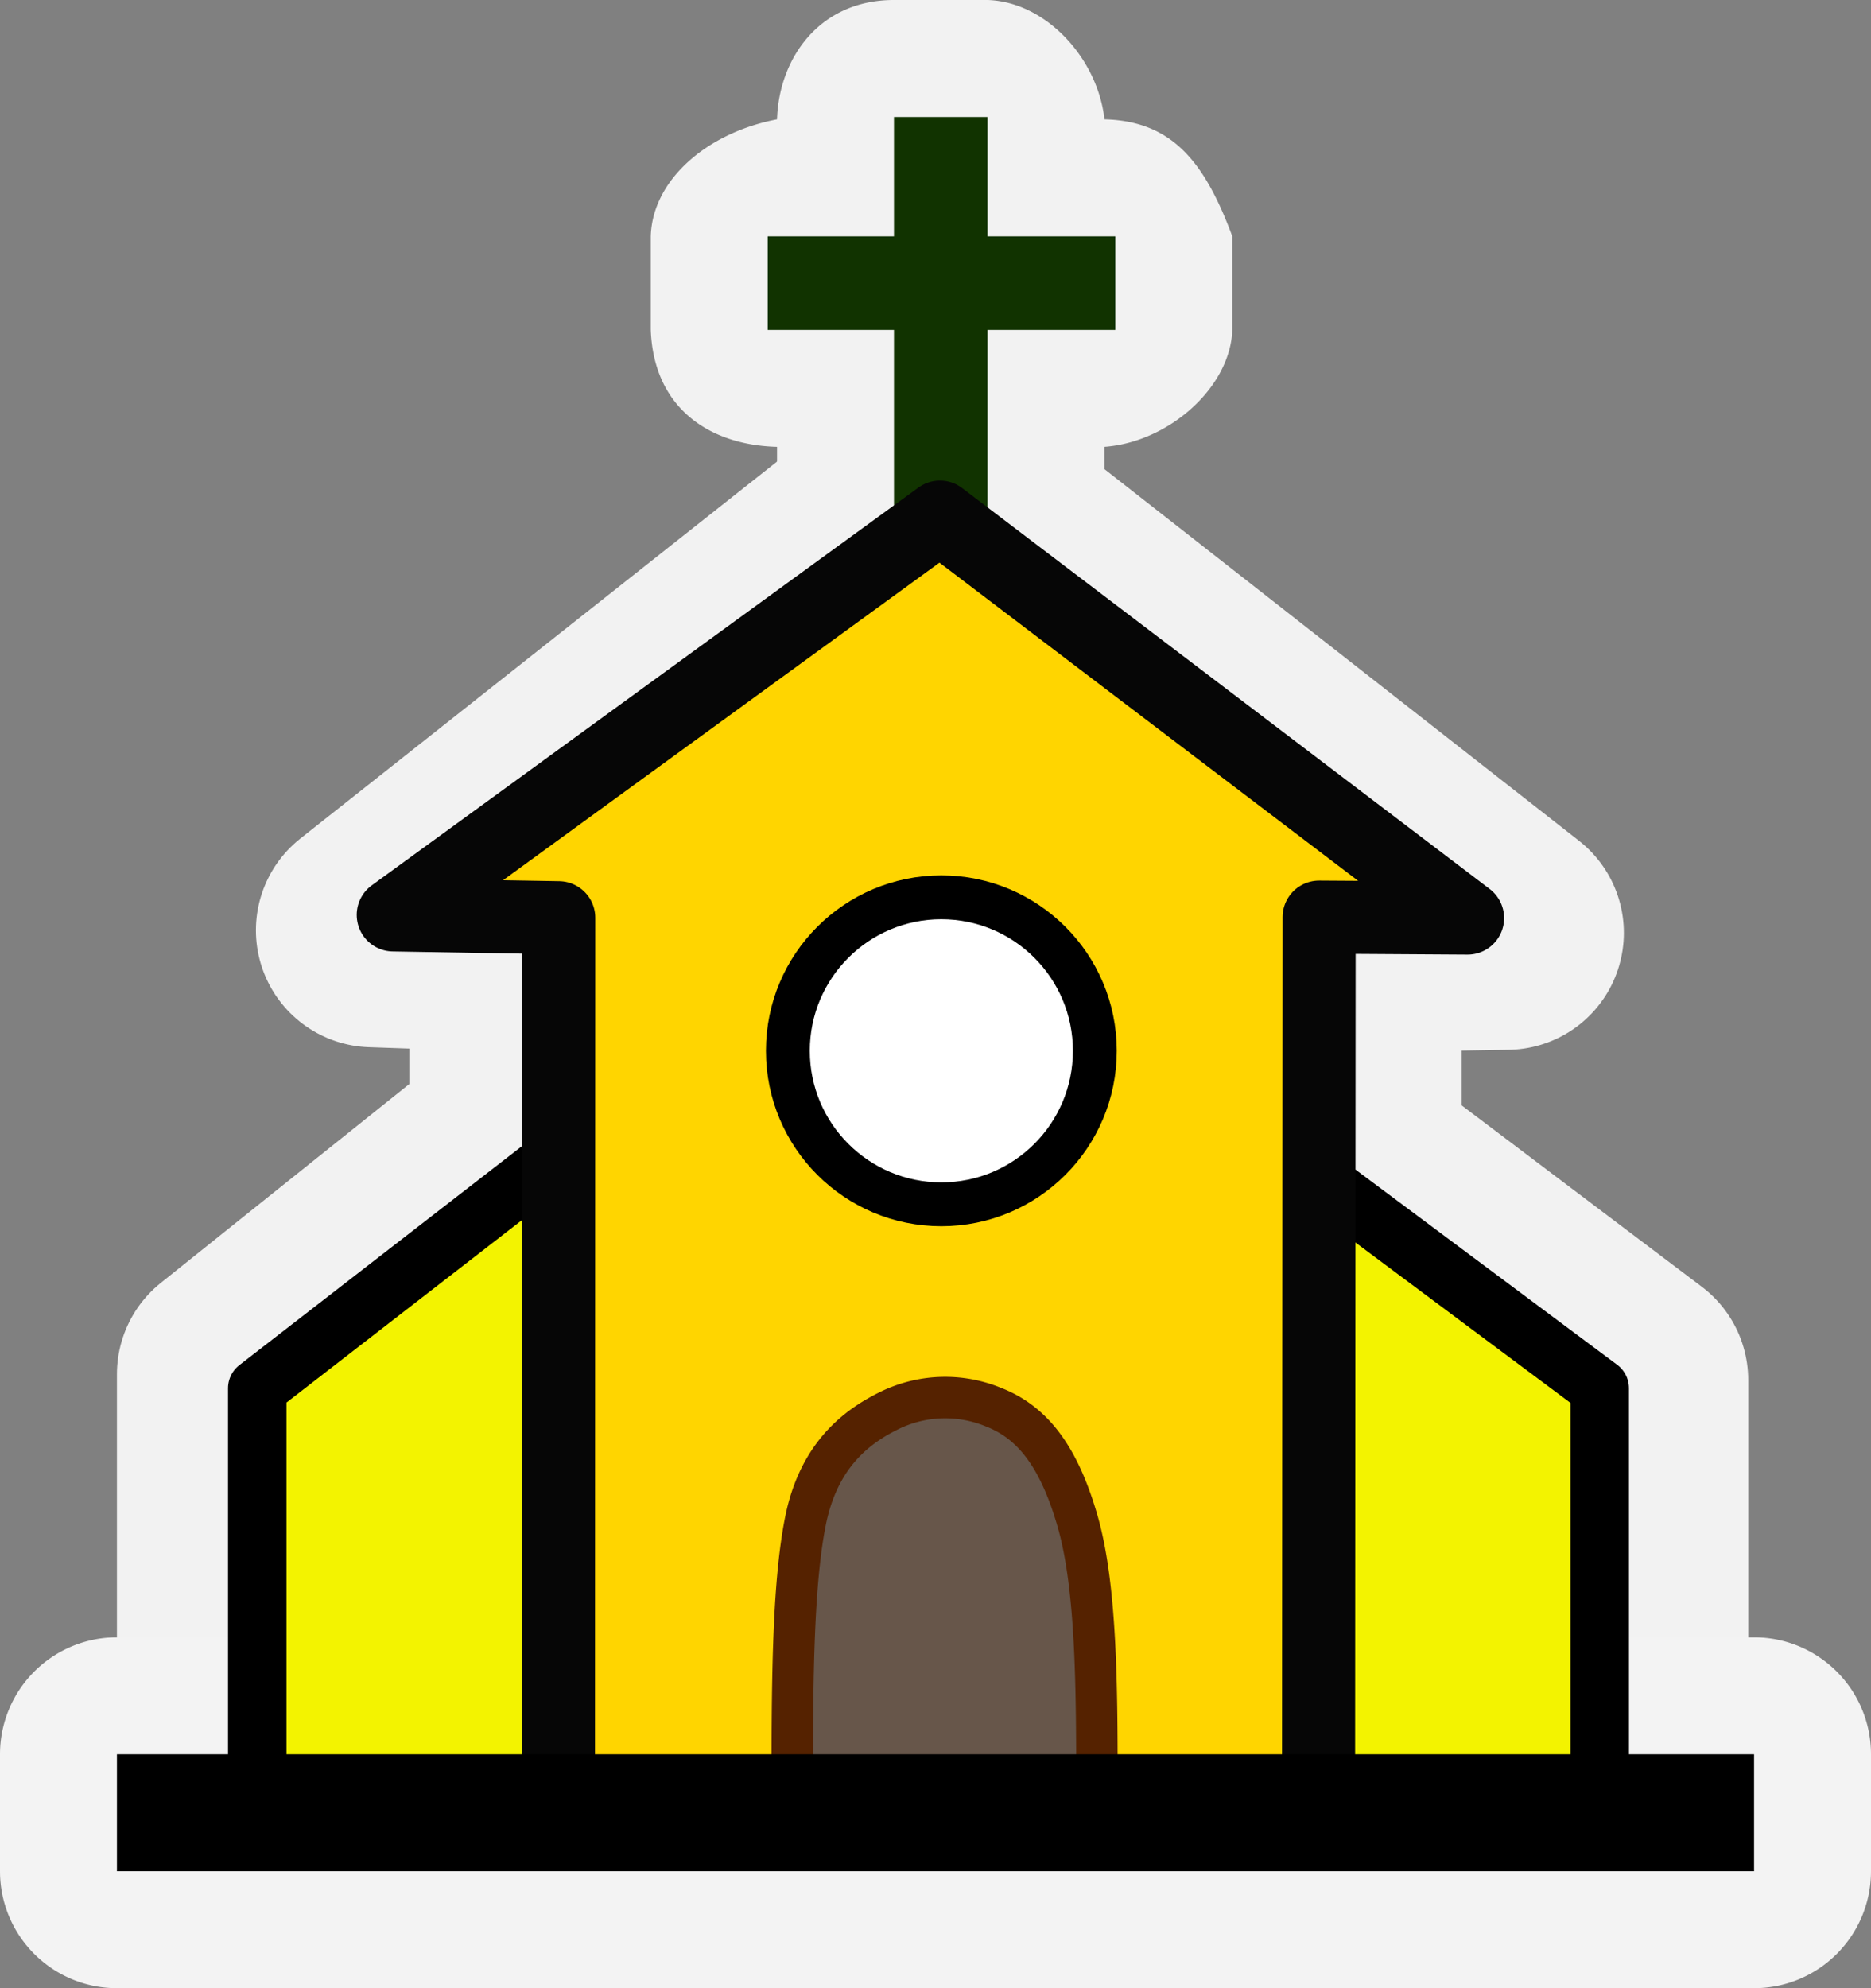 <svg width="32" height="34" xmlns="http://www.w3.org/2000/svg"><rect width="100%" height="100%" fill="#808080" stroke="none"/><path d="M4 30v-6.5l5-4V16l-2.623-.091L16 8.3l9.773 7.653L23 16v3.9l4.9 3.7V30z" fill="none" stroke="#f2f2f2" stroke-linejoin="round" stroke-width="4" paint-order="stroke markers fill"/><path d="M15.29 0c-1.287 0-1.97 1.012-2 2.041-1.195.228-2.131 1.033-2.16 2v1.6c.052 1.359 1.028 1.971 2.16 2v1.215a2 2 0 0 0 2 2h1.6a2 2 0 0 0 2-2V7.641c1.113-.083 2.156-1.027 2.186-2v-1.6c-.475-1.278-1.033-1.971-2.186-2C18.774 1 17.891.031 16.89 0z" color="#000" fill="#f2f2f2" style="font-feature-settings:normal;font-variant-alternates:normal;font-variant-caps:normal;font-variant-east-asian:normal;font-variant-ligatures:normal;font-variant-numeric:normal;font-variant-position:normal;font-variation-settings:normal;inline-size:0;isolation:auto;mix-blend-mode:normal;shape-margin:0;shape-padding:0;text-decoration-color:#000;text-decoration-line:none;text-decoration-style:solid;text-indent:0;text-orientation:mixed;text-transform:none;white-space:normal" paint-order="stroke markers fill"/><path d="M2 28a2 2 0 0 0-2 2v2a2 2 0 0 0 2 2h28a2 2 0 0 0 2-2v-2a2 2 0 0 0-2-2z" color="#000" fill="#f3f3f3" style="font-feature-settings:normal;font-variant-alternates:normal;font-variant-caps:normal;font-variant-east-asian:normal;font-variant-ligatures:normal;font-variant-numeric:normal;font-variant-position:normal;font-variation-settings:normal;inline-size:0;isolation:auto;mix-blend-mode:normal;shape-margin:0;shape-padding:0;text-decoration-color:#000;text-decoration-line:none;text-decoration-style:solid;text-indent:0;text-orientation:mixed;text-transform:none;white-space:normal" paint-order="stroke markers fill"/><path d="M4.4 31.24l5.163-.06V19.74l-5.163 4z" fill="#f3f300" stroke="#000" stroke-linejoin="round" paint-order="fill markers stroke"/><path d="M15.29 2.001v2.041h-2.16v1.6h2.16v3.215h1.6V5.642h2.186v-1.6H16.89V2.001z" fill="#130" paint-order="fill markers stroke"/><path d="M28.05 31.24h-5.5L20.998 20l6 4z" fill="#fff" paint-order="fill markers stroke"/><g stroke-linejoin="round"><path d="M27.36 31.24l-5.363-.06V19.74l5.363 4z" fill="#f3f300" stroke="#000" paint-order="fill markers stroke"/><path d="M25.1 15.7l-9.024-6.857-9.35 6.803 2.83.048-.005 15.44h13l.01-15.45z" fill="#ffd500" stroke="#060606" stroke-linecap="round" stroke-width="1.25" paint-order="markers fill stroke"/><g paint-order="markers fill stroke"><path d="M13.55 30.69c0-1.776 0-3.554.227-4.684.228-1.13.882-1.611 1.418-1.877a2.168 2.168 0 0 1 1.795-.066c.642.25 1.107.797 1.44 1.95.331 1.153.331 2.912.331 4.67" fill="#67564a" stroke="#520" stroke-width=".709"/><path d="M2 31h28" stroke="#000" stroke-width="2"/><circle cx="16.1" cy="17.97" r="2.625" fill="#fff" stroke="#000" stroke-width=".75"/></g></g></svg>